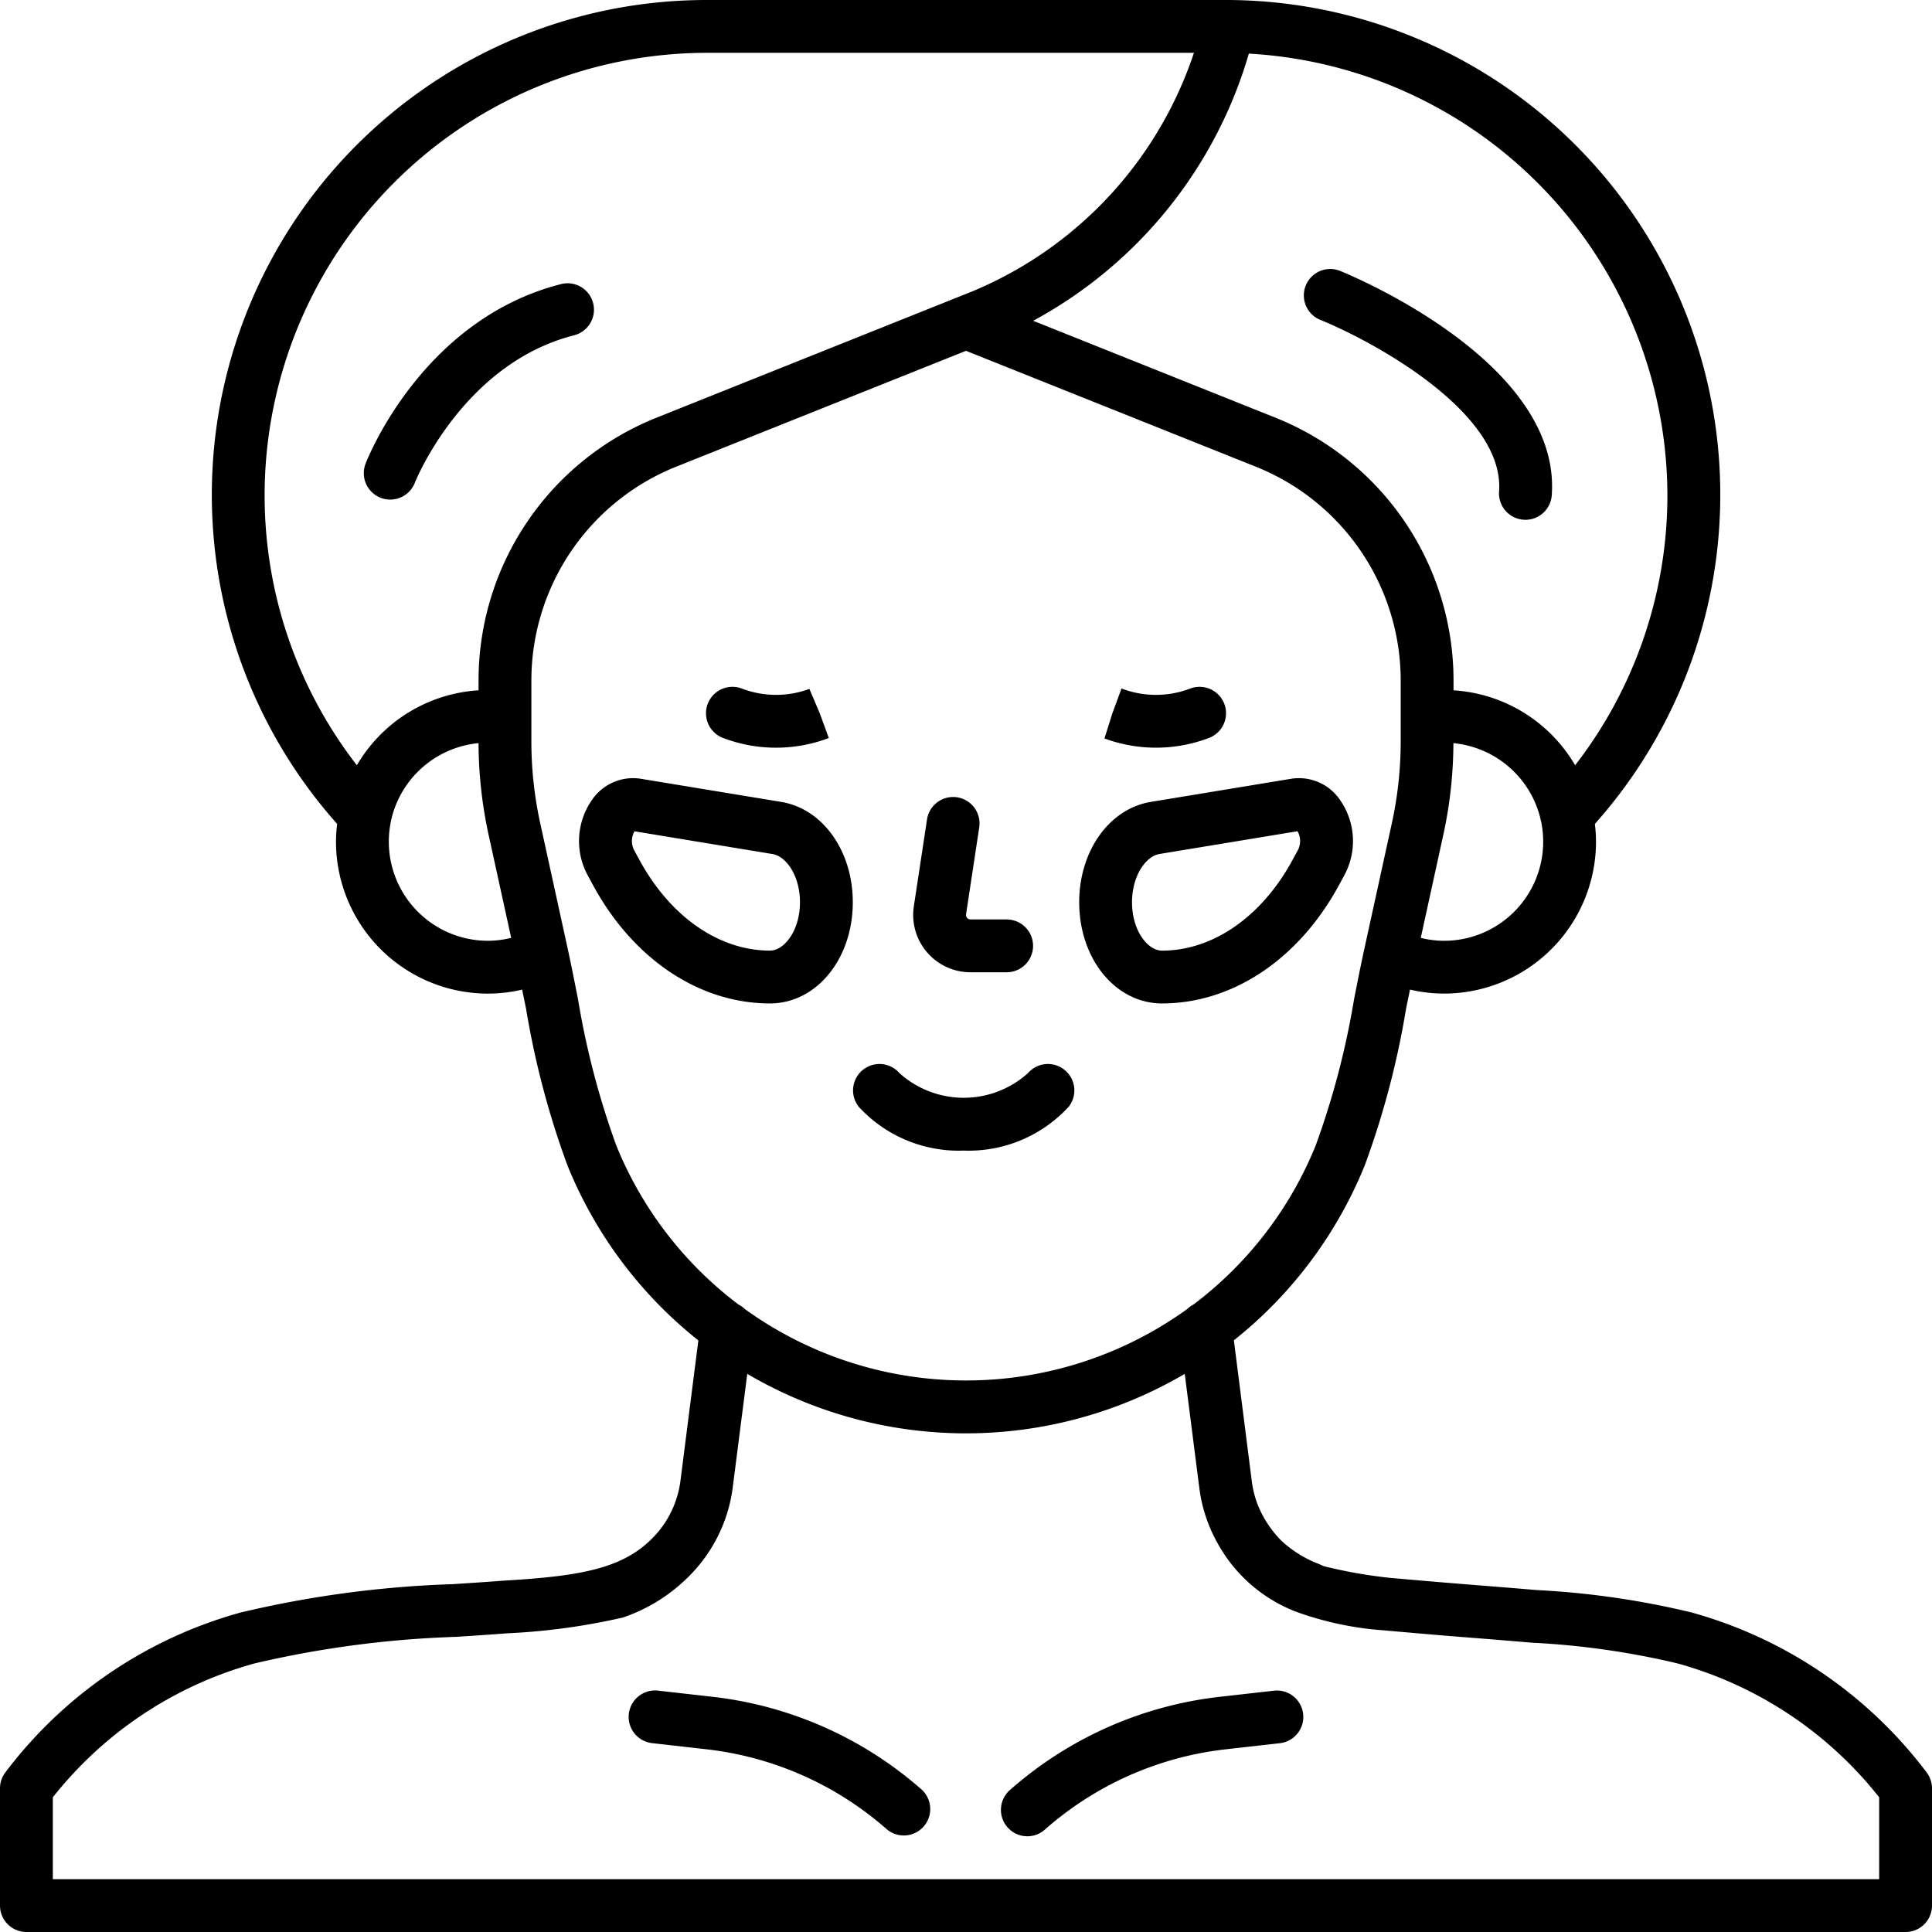 <?xml version="1.0"?>
<svg xmlns="http://www.w3.org/2000/svg" width="512" height="512" viewBox="0 0 128 128"><g><path d="M25.852,33.1a1.754,1.754,0,0,0,1.632-1.114c.031-.079,3.165-7.892,10.55-9.772a1.75,1.75,0,0,0-.864-3.392c-9.163,2.332-12.8,11.51-12.95,11.9A1.75,1.75,0,0,0,25.852,33.1Z"/><path d="M84.405,112.012l-3.535.4a25.281,25.281,0,0,0-13.9,6.13,1.75,1.75,0,1,0,2.3,2.634,21.791,21.791,0,0,1,11.987-5.285l3.535-.4a1.75,1.75,0,1,0-.389-3.479Z"/><path d="M47.13,112.408l-3.535-.4a1.75,1.75,0,0,0-.389,3.479l3.535.4a21.785,21.785,0,0,1,11.986,5.285,1.75,1.75,0,0,0,2.306-2.634A25.287,25.287,0,0,0,47.13,112.408Z"/><path d="M127.647,117.43a29.28,29.28,0,0,0-15.577-10.6,55.762,55.762,0,0,0-10.3-1.487c-3.152-.274-4.319-.332-9.691-.806a32.929,32.929,0,0,1-4.378-.773l-.318-.145a7.617,7.617,0,0,1-2.52-1.573,7.347,7.347,0,0,1-1.172-1.58,6.46,6.46,0,0,1-.744-2.239l-1.2-9.427a28.47,28.47,0,0,0,8.669-11.584,56.63,56.63,0,0,0,2.734-10.353c.086-.438.178-.868.266-1.3a9.972,9.972,0,0,0,2.271.264A10.073,10.073,0,0,0,105.74,55.766a10.212,10.212,0,0,0-.075-1.18A32.778,32.778,0,0,0,81.421,0a.283.283,0,0,1-.029,0c-.01,0-.02,0-.031,0L46.824,0A32.783,32.783,0,0,0,22.336,54.587a9.963,9.963,0,0,0-.076,1.179A10.074,10.074,0,0,0,32.323,65.829a9.908,9.908,0,0,0,2.27-.265c.088.436.18.865.266,1.3A56.692,56.692,0,0,0,37.6,77.225a28.447,28.447,0,0,0,8.668,11.581l-1.2,9.407a6.629,6.629,0,0,1-1.443,3.256c-2.035,2.407-4.862,2.938-10.3,3.256-1.1.085-2.21.157-3.316.229a70.5,70.5,0,0,0-14.074,1.881A29.281,29.281,0,0,0,.352,117.43,1.748,1.748,0,0,0,0,118.483v7.769A1.751,1.751,0,0,0,1.75,128h124.5a1.75,1.75,0,0,0,1.75-1.75v-7.769A1.747,1.747,0,0,0,127.647,117.43Zm-31.969-55.1a6.445,6.445,0,0,1-1.549-.194l1.515-6.923a28.913,28.913,0,0,0,.648-5.977,6.574,6.574,0,0,1,5.808,5.186l.005.016a6.567,6.567,0,0,1-6.427,7.892Zm14.791-29.537A29.182,29.182,0,0,1,104.357,50.7,10.058,10.058,0,0,0,96.3,45.735v-.589A18.751,18.751,0,0,0,84.451,27.653l-16-6.4a29.482,29.482,0,0,0,14.288-17.7A29.372,29.372,0,0,1,110.469,32.792Zm-92.937,0A29.326,29.326,0,0,1,46.824,3.5L79.1,3.5A25.979,25.979,0,0,1,64.107,19.431l-.755.3h0l-19.8,7.92A18.752,18.752,0,0,0,31.705,45.146v.589A10.06,10.06,0,0,0,23.643,50.7,29.175,29.175,0,0,1,17.532,32.792ZM25.76,55.766a6.531,6.531,0,0,1,.136-1.328l0-.018a6.575,6.575,0,0,1,5.808-5.185,28.948,28.948,0,0,0,.648,5.984l1.515,6.916a6.443,6.443,0,0,1-1.548.194A6.57,6.57,0,0,1,25.76,55.766ZM40.837,75.907a54.112,54.112,0,0,1-2.544-9.717c-.219-1.112-.438-2.219-.675-3.309l-1.841-8.405a25.383,25.383,0,0,1-.572-5.338V45.146A15.267,15.267,0,0,1,44.848,30.9L64,23.243,83.151,30.9A15.266,15.266,0,0,1,92.8,45.146v3.992a25.43,25.43,0,0,1-.571,5.332l-1.842,8.413c-.238,1.089-.456,2.2-.675,3.308A53.98,53.98,0,0,1,87.164,75.9a24.93,24.93,0,0,1-8.1,10.533,1.715,1.715,0,0,0-.416.3,25.058,25.058,0,0,1-29.294,0,1.745,1.745,0,0,0-.42-.3A24.934,24.934,0,0,1,40.837,75.907ZM124.5,124.5H3.5v-5.423a25.766,25.766,0,0,1,13.354-8.868,67.949,67.949,0,0,1,13.379-1.764c1.119-.074,2.24-.147,3.387-.235a43.222,43.222,0,0,0,7.648-1.044,11.257,11.257,0,0,0,4.167-2.528,10.424,10.424,0,0,0,.9-.966,10.135,10.135,0,0,0,2.194-5l.979-7.65a28.616,28.616,0,0,0,28.984,0l.978,7.649a9.975,9.975,0,0,0,1.149,3.482,10.055,10.055,0,0,0,5.315,4.654,21.545,21.545,0,0,0,5.739,1.207c5.856.52,5.017.41,9.81.818a53.084,53.084,0,0,1,9.663,1.375,25.764,25.764,0,0,1,13.354,8.868Z"/><path d="M87.455,21.185C90.885,22.57,99.7,27.314,99.317,32.56a1.751,1.751,0,0,0,1.618,1.873c.043,0,.086.005.129.005a1.751,1.751,0,0,0,1.744-1.623c.648-8.86-13.445-14.634-14.045-14.876a1.75,1.75,0,0,0-1.308,3.246Z"/><path d="M56.884,73.317a9,9,0,0,0,6.963,2.913,9,9,0,0,0,6.962-2.912,1.75,1.75,0,0,0-2.7-2.225,6.363,6.363,0,0,1-8.522,0,1.75,1.75,0,0,0-2.7,2.225Z"/><path d="M80.1,48.89a1.75,1.75,0,1,0-1.246-3.271,6.364,6.364,0,0,1-4.472.024l-.079-.03L73.7,47.254l-.527,1.671A9.859,9.859,0,0,0,80.1,48.89Z"/><path d="M47.9,48.89a9.863,9.863,0,0,0,6.931.036l.079-.03-.6-1.642-.686-1.612a6.364,6.364,0,0,1-4.474-.023A1.75,1.75,0,0,0,47.9,48.89Z"/><path d="M64.305,64.416h2.388a1.75,1.75,0,0,0,0-3.5H64.305a.3.3,0,0,1-.3-.348l.867-5.722a1.75,1.75,0,1,0-3.46-.524l-.868,5.722a3.8,3.8,0,0,0,3.76,4.372Z"/><path d="M76.986,66.48c4.679,0,9.062-2.931,11.725-7.838l.366-.675a4.757,4.757,0,0,0-.272-4.932,3.29,3.29,0,0,0-3.254-1.441L76.24,53.129c-2.746.453-4.74,3.248-4.74,6.645C71.5,63.534,73.91,66.48,76.986,66.48Zm-.176-9.9,9.153-1.509A1.308,1.308,0,0,1,86,56.3l-.366.675c-2.041,3.761-5.275,6.007-8.649,6.007-.939,0-1.986-1.317-1.986-3.206C75,57.987,75.939,56.726,76.81,56.582Z"/><path d="M56.5,59.774c0-3.4-1.994-6.192-4.741-6.645L42.45,51.594a3.294,3.294,0,0,0-3.255,1.44,4.761,4.761,0,0,0-.272,4.933l.366.675c2.663,4.907,7.045,7.838,11.724,7.838C54.09,66.48,56.5,63.534,56.5,59.774Zm-14.135-2.8L42,56.3a1.308,1.308,0,0,1,.038-1.225l9.152,1.509C52.06,56.726,53,57.987,53,59.774c0,1.889-1.047,3.206-1.987,3.206C47.639,62.98,44.406,60.734,42.365,56.973Z"/></g></svg>
